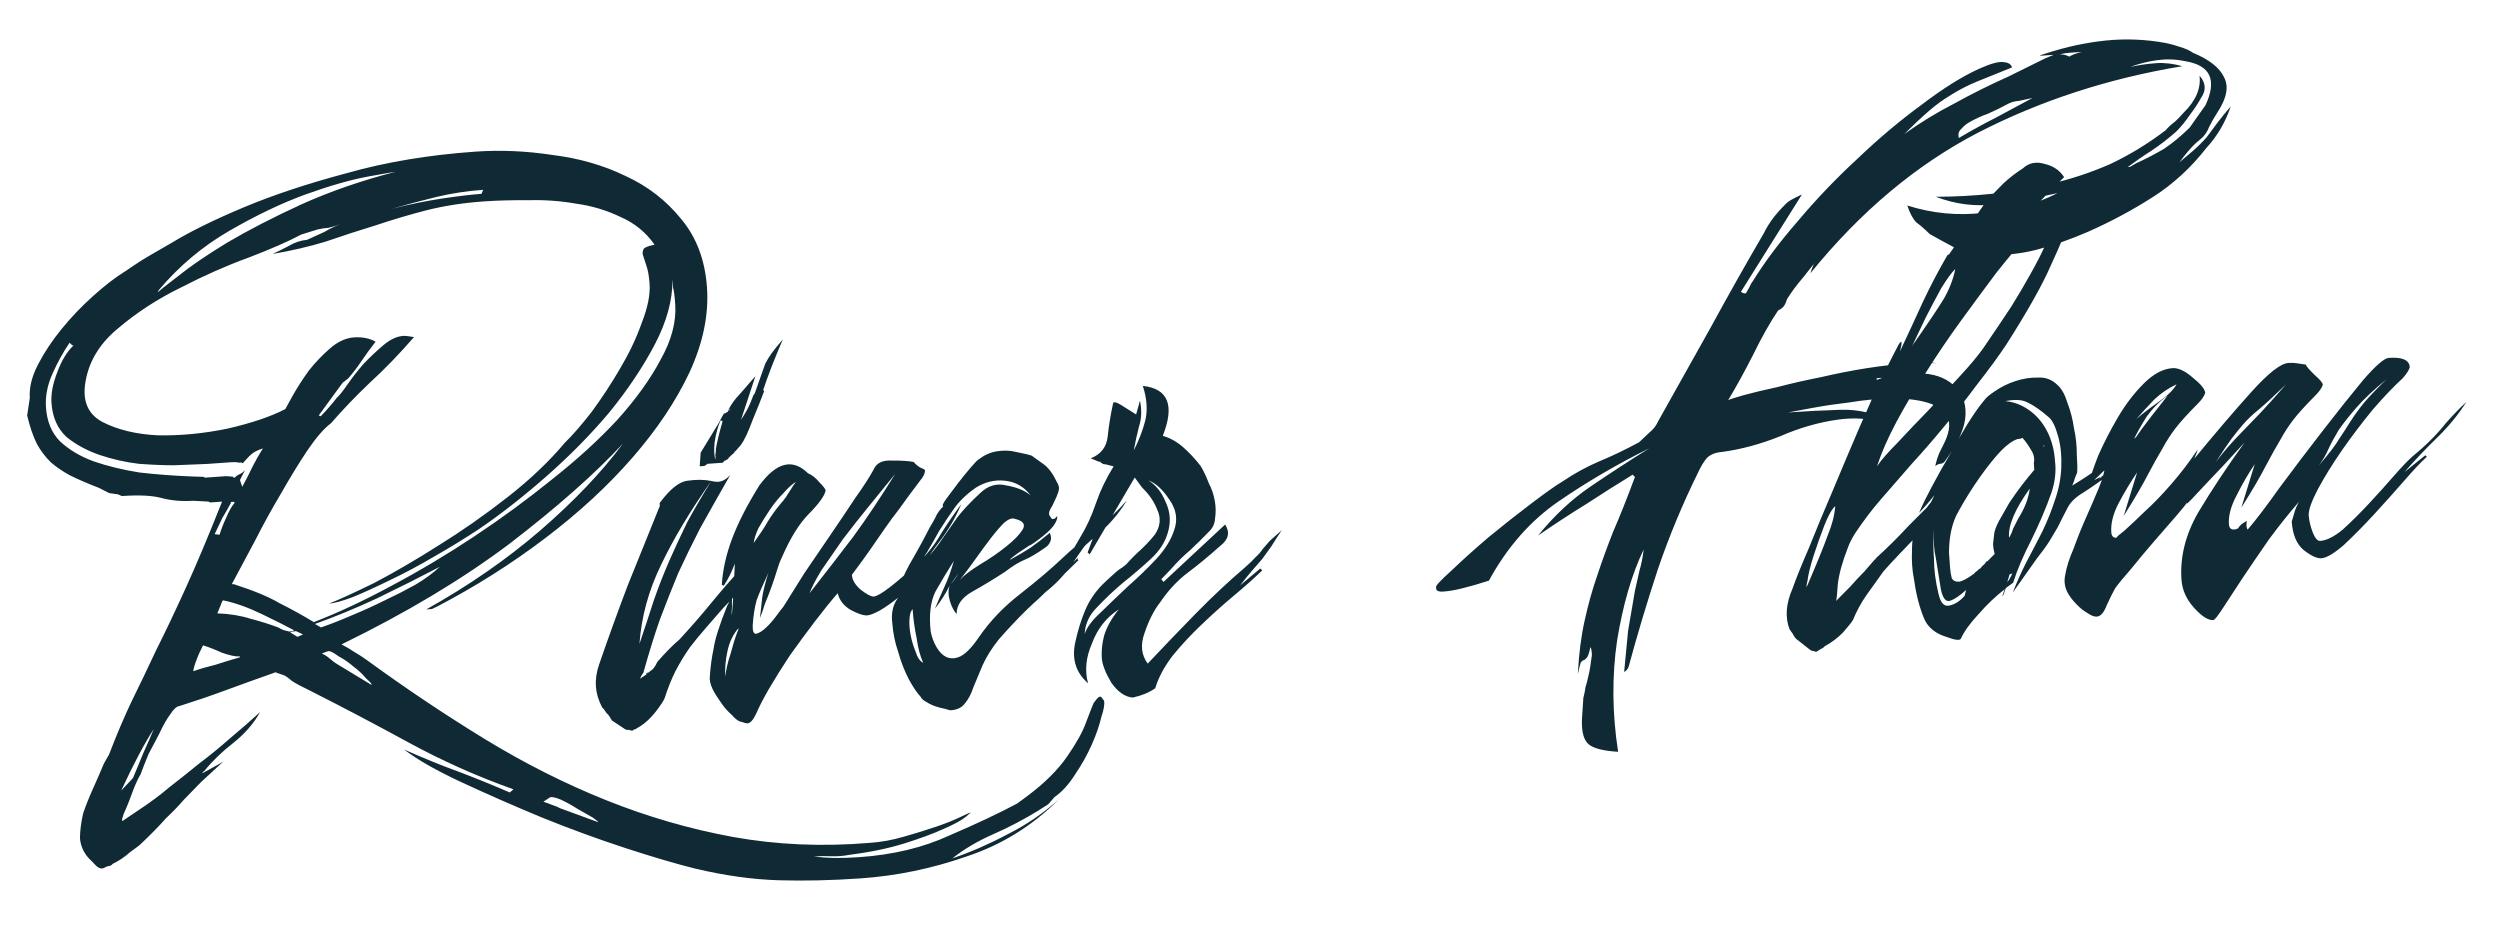 <svg width="119" height="45" viewBox="0 0 119 45" fill="none" xmlns="http://www.w3.org/2000/svg">
<path d="M33.097 41.347C32.221 41.131 31.122 40.808 29.801 40.378C28.48 39.948 27.139 39.458 25.779 38.907C24.449 38.355 23.18 37.798 21.973 37.237C20.766 36.675 19.853 36.155 19.235 35.676C20.188 36.101 21.058 36.455 21.846 36.738C22.667 37.05 23.474 37.378 24.267 37.722L24.44 37.571C22.706 36.955 21.041 36.211 19.442 35.339C17.844 34.467 16.297 33.653 14.799 32.896C14.353 32.682 14.05 32.518 13.888 32.407C13.758 32.293 13.644 32.209 13.548 32.154L13.217 32.039C13.187 32.041 13.171 32.042 13.171 32.042C13.169 32.011 13.153 31.997 13.122 31.999C12.252 32.306 11.457 32.592 10.738 32.858C10.019 33.123 9.283 33.374 8.531 33.611C8.409 33.62 8.265 33.753 8.098 34.011C7.93 34.238 7.765 34.526 7.605 34.875C7.443 35.194 7.267 35.529 7.076 35.88C6.918 36.26 6.788 36.592 6.685 36.876C6.601 37.005 6.507 37.196 6.402 37.449C6.196 38.017 6.026 38.444 5.892 38.73C5.789 39.014 5.781 39.122 5.869 39.054L6.705 38.489C7.175 38.179 7.628 37.84 8.064 37.471C8.501 37.133 8.967 36.763 9.461 36.359C9.958 35.986 10.452 35.583 10.944 35.149C11.467 34.713 11.945 34.295 12.379 33.896C12.079 34.439 11.652 34.93 11.098 35.369C10.573 35.774 10.113 36.221 9.716 36.71C9.686 36.712 9.672 36.729 9.674 36.759C9.643 36.761 9.629 36.778 9.631 36.809C10.342 36.421 10.682 36.228 10.651 36.23C10.218 36.629 9.857 36.962 9.568 37.228C9.282 37.525 9.009 37.805 8.751 38.069C8.495 38.364 8.208 38.66 7.891 38.959C7.606 39.286 7.219 39.682 6.729 40.147C6.672 40.212 6.497 40.348 6.204 40.553C5.944 40.786 5.665 40.975 5.367 41.118C5.31 41.184 5.251 41.219 5.19 41.223C5.129 41.227 5.069 41.247 5.01 41.282C4.863 41.384 4.707 41.349 4.541 41.176C4.408 41.032 4.309 40.931 4.244 40.874C3.977 40.585 3.832 40.257 3.806 39.89C3.811 39.521 3.861 39.133 3.955 38.727C4.082 38.349 4.239 37.954 4.426 37.541C4.612 37.129 4.784 36.732 4.942 36.352L5.188 35.92C5.552 34.972 5.909 34.133 6.257 33.401C6.634 32.637 7.023 31.826 7.424 30.968C7.856 30.108 8.325 29.122 8.831 28.011C9.338 26.899 9.918 25.522 10.571 23.877L10.021 23.916C9.99 23.918 9.958 23.905 9.926 23.876L9.185 23.836C8.665 23.872 8.17 23.83 7.701 23.709C7.262 23.586 6.629 23.554 5.803 23.611L5.613 23.532L5.194 23.47L4.716 23.226C4.179 23.018 3.719 22.82 3.337 22.631C2.985 22.44 2.679 22.231 2.417 22.004C2.153 21.745 1.933 21.453 1.756 21.128C1.577 20.771 1.423 20.321 1.293 19.777L1.419 18.938C1.384 18.448 1.516 17.916 1.814 17.342C2.112 16.768 2.488 16.204 2.941 15.65C3.394 15.095 3.881 14.585 4.402 14.118C4.951 13.618 5.476 13.213 5.977 12.901L6.593 12.489C6.799 12.352 7.33 12.038 8.188 11.548C9.043 11.027 10.172 10.471 11.575 9.881C12.979 9.291 14.616 8.746 16.487 8.247C18.356 7.716 20.407 7.373 22.641 7.217C23.834 7.133 25.052 7.187 26.295 7.376C27.566 7.533 28.727 7.867 29.777 8.378C30.825 8.858 31.702 9.534 32.409 10.407C33.146 11.278 33.561 12.371 33.653 13.687C33.743 14.971 33.468 16.312 32.827 17.71C32.185 19.077 31.281 20.431 30.114 21.773C28.948 23.115 27.562 24.395 25.956 25.614C24.351 26.833 22.628 27.922 20.789 28.881C20.7 28.918 20.625 28.954 20.566 28.989C20.536 28.991 20.444 28.997 20.291 29.008C22.303 27.884 24.106 26.635 25.701 25.263C27.324 23.859 28.642 22.475 29.653 21.114C28.309 22.56 26.514 24.146 24.268 25.871C22.019 27.565 19.349 29.166 16.257 30.673C16.513 30.809 16.721 30.933 16.883 31.045C17.075 31.154 17.268 31.279 17.462 31.419C19.309 32.766 21.179 34.018 23.074 35.177C24.969 36.335 26.897 37.307 28.858 38.092C30.818 38.877 32.827 39.46 34.882 39.838C36.968 40.215 39.142 40.309 41.404 40.12C41.954 40.082 42.501 39.982 43.043 39.821C43.615 39.658 44.127 39.499 44.577 39.345C45.028 39.191 45.401 39.041 45.699 38.898C45.996 38.754 46.16 38.681 46.191 38.679C46.25 38.644 46.178 38.71 45.974 38.878C45.771 39.046 45.415 39.24 44.908 39.46C44.431 39.678 43.817 39.905 43.065 40.142C42.313 40.379 41.419 40.565 40.383 40.699C40.11 40.749 39.835 40.768 39.557 40.757C39.28 40.745 39.004 40.749 38.728 40.768C39.038 40.808 39.363 40.832 39.702 40.839C40.071 40.844 40.469 40.831 40.898 40.801C42.519 40.688 43.955 40.341 45.206 39.762C46.489 39.211 47.56 38.706 48.42 38.246L48.902 37.89C49.72 37.279 50.353 36.651 50.799 36.005C51.246 35.359 51.546 34.815 51.7 34.374C51.855 33.963 51.973 33.663 52.052 33.473C52.163 33.312 52.249 33.214 52.308 33.179C52.367 33.144 52.414 33.156 52.449 33.215C52.484 33.274 52.517 33.318 52.55 33.346C52.591 33.497 52.548 33.761 52.421 34.139C52.327 34.545 52.173 34.986 51.96 35.462C51.748 35.938 51.488 36.402 51.181 36.854C50.877 37.337 50.549 37.698 50.197 37.938L49.898 38.281L49.412 38.592C48.734 39.008 48.023 39.381 47.277 39.709C46.532 40.038 45.882 40.422 45.329 40.86C46.229 40.551 47.109 40.167 47.969 39.707C48.83 39.278 49.637 38.73 50.39 38.062C49.125 39.319 47.666 40.22 46.014 40.766C44.363 41.343 42.681 41.691 40.968 41.811C39.592 41.907 38.287 41.937 37.055 41.9C35.823 41.863 34.503 41.679 33.097 41.347ZM14.938 29.613C16.105 29.162 17.341 28.584 18.644 27.878C19.978 27.17 21.291 26.386 22.584 25.527C23.876 24.669 25.105 23.768 26.268 22.826C27.463 21.882 28.503 20.933 29.389 19.979C30.273 18.995 30.96 18.04 31.448 17.115C31.968 16.187 32.198 15.31 32.141 14.484C32.113 14.086 32.079 13.827 32.04 13.707C32.032 13.585 32.022 13.447 32.011 13.294C32.019 14.277 31.737 15.311 31.168 16.396C30.598 17.482 29.874 18.562 28.997 19.638C28.117 20.683 27.127 21.69 26.026 22.658C24.925 23.627 23.847 24.471 22.791 25.19C22.115 25.637 21.407 26.071 20.668 26.491C19.96 26.91 19.263 27.281 18.579 27.606C17.925 27.928 17.329 28.201 16.792 28.422C16.282 28.612 15.905 28.715 15.66 28.732C16.139 28.545 16.854 28.218 17.805 27.752C18.754 27.256 19.773 26.662 20.863 25.971C21.982 25.277 23.081 24.509 24.16 23.665C25.238 22.821 26.146 21.958 26.884 21.077C27.258 20.712 27.685 20.221 28.164 19.604C28.641 18.956 29.086 18.279 29.498 17.574C29.938 16.836 30.287 16.105 30.543 15.38C30.831 14.652 30.956 14.029 30.92 13.509C30.894 13.142 30.843 12.853 30.767 12.643C30.689 12.403 30.63 12.222 30.591 12.102C30.582 11.98 30.606 11.886 30.663 11.82C30.751 11.753 30.916 11.695 31.158 11.648C30.748 11.061 30.211 10.622 29.545 10.331C28.877 10.009 28.17 9.797 27.425 9.695C26.678 9.563 25.921 9.508 25.154 9.531C24.385 9.523 23.679 9.542 23.037 9.587C22.058 9.655 21.146 9.796 20.3 10.009C19.484 10.22 18.671 10.461 17.86 10.733C17.078 10.972 16.296 11.226 15.516 11.496C14.733 11.736 13.886 11.933 12.975 12.089C13.213 11.98 13.466 11.855 13.733 11.713C14.028 11.539 14.313 11.442 14.588 11.423L14.723 11.367C14.961 11.258 15.2 11.149 15.438 11.041C15.674 10.901 15.927 10.776 16.195 10.665C16.016 10.739 15.836 10.798 15.654 10.841C15.471 10.854 15.288 10.882 15.107 10.925L14.34 11.164C13.747 11.482 12.912 11.848 11.834 12.261C10.785 12.642 9.711 13.117 8.614 13.685C7.514 14.223 6.529 14.861 5.658 15.598C4.785 16.305 4.259 17.141 4.081 18.106C3.9 19.041 4.162 19.699 4.865 20.08C5.598 20.459 6.489 20.674 7.538 20.723C8.615 20.74 9.714 20.633 10.835 20.401C11.985 20.136 12.901 19.826 13.583 19.471C13.638 19.375 13.761 19.151 13.951 18.799C14.171 18.415 14.42 18.029 14.7 17.64C15.011 17.25 15.341 16.904 15.688 16.603C16.065 16.269 16.452 16.088 16.849 16.06C17.247 16.033 17.59 16.101 17.878 16.265C17.624 16.59 17.4 16.898 17.205 17.188C17.01 17.479 16.799 17.755 16.571 18.017L16.309 18.219L15.172 19.774L15.267 19.814C15.554 19.517 15.81 19.223 16.036 18.93C16.151 18.83 16.321 18.618 16.544 18.295C16.768 17.972 17.022 17.647 17.306 17.32C17.622 16.99 17.939 16.691 18.258 16.423C18.578 16.155 18.89 16.01 19.196 15.989C19.288 15.982 19.458 16.001 19.707 16.045C18.996 16.863 18.294 17.589 17.6 18.221C16.937 18.852 16.321 19.494 15.752 20.149C15.43 20.387 15.06 20.812 14.642 21.425C14.252 22.006 13.838 22.68 13.4 23.449C12.96 24.187 12.537 24.954 12.132 25.751C11.724 26.517 11.357 27.204 11.031 27.811L11.123 27.805C12.066 28.107 12.794 28.41 13.307 28.712C13.849 28.982 14.392 29.282 14.938 29.613ZM11.088 22.689C11.09 22.719 11.106 22.733 11.137 22.731L11.183 22.728C11.24 22.663 11.313 22.611 11.402 22.574C11.492 22.537 11.58 22.47 11.665 22.371L11.422 22.849C11.5 23.09 11.538 23.195 11.536 23.164C11.727 22.813 11.889 22.494 12.023 22.208C12.185 21.889 12.349 21.601 12.515 21.344C12.275 21.422 12.097 21.511 11.981 21.611C11.893 21.679 11.75 21.828 11.551 22.057C11.551 22.057 11.534 22.042 11.502 22.014L11.364 22.024C11.301 21.997 11.177 21.991 10.994 22.003L9.846 22.084L8.283 22.147C7.822 22.148 7.267 22.126 6.618 22.079C5.967 22.001 5.343 21.86 4.744 21.656C4.146 21.452 3.619 21.166 3.163 20.799C2.735 20.398 2.498 19.861 2.451 19.188C2.421 18.76 2.51 18.277 2.718 17.74C2.924 17.172 3.186 16.739 3.503 16.44C3.442 16.445 3.411 16.431 3.408 16.401L3.31 16.316C3.004 16.767 2.731 17.263 2.492 17.802C2.253 18.341 2.152 18.871 2.188 19.391C2.235 20.064 2.457 20.602 2.854 21.005C3.282 21.405 3.811 21.722 4.442 21.954C5.104 22.185 5.839 22.364 6.647 22.492C7.484 22.587 8.334 22.651 9.197 22.682L9.659 22.696C9.689 22.694 9.721 22.707 9.754 22.736C9.815 22.731 9.891 22.726 9.983 22.72L10.763 22.665L11.088 22.689ZM7.561 13.805C7.509 13.931 7.481 13.979 7.479 13.949C7.565 13.851 7.899 13.581 8.483 13.141C9.065 12.67 9.843 12.139 10.816 11.548C11.82 10.956 12.992 10.351 14.332 9.735C15.703 9.116 17.204 8.596 18.834 8.175C18.773 8.179 18.333 8.256 17.513 8.405C16.694 8.555 15.699 8.84 14.529 9.26C13.39 9.677 12.186 10.254 10.915 10.988C9.645 11.722 8.527 12.661 7.561 13.805ZM15.279 29.866C15.729 29.711 16.208 29.524 16.715 29.304C17.253 29.082 17.774 28.846 18.279 28.595C18.815 28.343 19.305 28.093 19.749 27.847C20.221 27.568 20.616 27.279 20.933 26.98C19.984 27.477 18.989 27.977 17.948 28.48C16.936 28.95 15.95 29.358 14.99 29.701L15.279 29.866ZM13.25 29.869C13.346 29.924 13.426 29.964 13.489 29.991C13.583 30.015 13.677 30.039 13.771 30.063C13.863 30.057 13.938 30.036 13.997 30.001C13.645 29.811 13.136 29.554 12.467 29.232C11.799 28.91 11.185 28.692 10.623 28.577C10.593 28.579 10.552 28.659 10.502 28.816C10.449 28.943 10.396 29.07 10.344 29.196C10.929 29.217 11.458 29.303 11.93 29.454C12.399 29.575 12.839 29.713 13.25 29.869ZM9.199 31.951C9.529 31.835 9.876 31.734 10.239 31.648C10.599 31.53 10.991 31.41 11.412 31.289C11.415 31.319 11.415 31.319 11.412 31.289C11.441 31.256 11.425 31.242 11.363 31.246C11.21 31.257 10.945 31.198 10.567 31.071C10.218 30.911 9.918 30.794 9.666 30.719C9.531 30.975 9.424 31.213 9.347 31.433C9.269 31.623 9.219 31.796 9.199 31.951ZM17.683 32.602C17.712 32.57 17.628 32.468 17.431 32.297C17.264 32.094 17.066 31.908 16.839 31.739C16.61 31.54 16.368 31.373 16.112 31.237C15.885 31.068 15.726 30.987 15.634 30.994C15.604 30.996 15.499 31.034 15.319 31.108C15.446 31.16 15.575 31.244 15.706 31.357C15.837 31.471 15.95 31.555 16.046 31.61L17.683 32.602ZM28.469 39.134C28.5 39.132 28.418 39.061 28.224 38.921C28.032 38.811 27.791 38.674 27.503 38.51C27.246 38.343 26.974 38.193 26.688 38.06C26.435 37.954 26.263 37.92 26.174 37.957L25.865 38.163C26.022 38.214 26.164 38.265 26.291 38.318C26.448 38.368 26.575 38.421 26.671 38.476L28.469 39.134ZM22.998 9.036C22.234 9.09 21.488 9.203 20.763 9.377C20.068 9.549 19.358 9.737 18.635 9.941C19.481 9.728 20.284 9.564 21.044 9.45C21.836 9.333 22.461 9.258 22.919 9.226L22.998 9.036ZM7.317 34.711C7.122 35.001 6.889 35.402 6.617 35.913C6.346 36.423 6.063 36.996 5.769 37.632L6.327 37.039C6.511 36.596 6.682 36.185 6.84 35.805C7.027 35.392 7.186 35.027 7.317 34.711ZM10.991 23.94C10.855 24.196 10.718 24.436 10.58 24.661C10.473 24.883 10.352 25.138 10.218 25.424L10.451 25.454C10.526 25.202 10.63 24.934 10.764 24.648C10.895 24.331 11.032 24.091 11.174 23.927L11.125 23.885L10.988 23.894L10.991 23.94ZM14.426 30.202L14.092 30.041C13.939 30.052 13.848 30.073 13.82 30.106L14.157 30.313L14.426 30.202ZM35.218 27.134C35.647 26.674 36.06 26.199 36.456 25.71C36.852 25.221 37.249 24.733 37.645 24.244C37.318 24.851 36.93 25.447 36.479 26.031C36.058 26.614 35.653 27.196 35.263 27.776L35.565 27.479L35.953 27.083L36.051 27.168C35.852 27.397 35.61 27.675 35.325 28.003C35.039 28.299 34.738 28.613 34.423 28.942C34.138 29.269 33.854 29.596 33.569 29.924C33.285 30.251 33.044 30.545 32.847 30.804C32.595 31.16 32.361 31.545 32.144 31.96C31.955 32.342 31.785 32.769 31.634 33.241C31.581 33.368 31.442 33.577 31.217 33.87C30.991 34.162 30.746 34.394 30.481 34.567C30.422 34.601 30.363 34.636 30.304 34.671C30.276 34.704 30.231 34.722 30.17 34.727C30.143 34.79 30.067 34.795 29.94 34.743C29.849 34.749 29.786 34.738 29.754 34.71L29.125 34.292C29.09 34.233 29.055 34.174 29.02 34.115C28.985 34.056 28.935 33.998 28.87 33.941C28.8 33.823 28.733 33.736 28.667 33.679C28.314 33.027 28.266 32.339 28.523 31.614C28.957 30.354 29.408 29.108 29.875 27.877C30.373 26.643 30.884 25.377 31.408 24.08L31.399 23.943C31.904 23.262 32.356 22.907 32.754 22.88C33.149 22.821 33.519 22.826 33.861 22.894C32.854 24.317 32.056 25.649 31.466 26.889C30.875 28.099 30.532 29.352 30.438 30.65C30.693 29.894 30.921 29.202 31.123 28.573C31.353 27.912 31.601 27.279 31.866 26.677C32.132 26.074 32.412 25.47 32.708 24.866C33.035 24.259 33.419 23.602 33.861 22.894C34.049 22.943 34.203 22.947 34.324 22.908C34.474 22.867 34.621 22.764 34.763 22.601C34.215 23.561 33.737 24.409 33.327 25.145C32.948 25.879 32.599 26.595 32.278 27.294C31.989 27.99 31.702 28.717 31.416 29.475C31.16 30.2 30.896 31.048 30.626 32.02C30.569 32.086 30.515 32.182 30.462 32.308L30.77 32.102C30.768 32.072 30.767 32.056 30.767 32.056C30.796 32.024 30.809 31.992 30.806 31.962L30.813 32.053C30.9 31.986 30.988 31.918 31.075 31.851C31.161 31.752 31.23 31.64 31.282 31.513C31.681 31.055 32.04 30.692 32.359 30.424L32.402 30.374C32.916 29.816 33.4 29.259 33.853 28.705C34.334 28.118 34.789 27.594 35.218 27.134ZM34.774 19.464C34.744 19.466 34.7 19.5 34.643 19.566C34.777 19.28 34.973 19.005 35.231 18.741C35.487 18.446 35.729 18.168 35.957 17.906L35.272 19.983C35.467 19.693 35.617 19.421 35.722 19.168C35.825 18.884 35.892 18.741 35.922 18.738L36.423 17.32C36.504 17.161 36.6 17 36.712 16.839C36.852 16.645 37.036 16.416 37.264 16.155C36.867 17.074 36.554 17.88 36.326 18.572C36.326 18.572 36.342 18.586 36.375 18.615C36.246 18.962 36.062 19.42 35.826 19.99C35.619 20.558 35.432 20.955 35.263 21.182L35.007 21.477C34.977 21.479 34.962 21.495 34.965 21.526C34.965 21.526 34.95 21.542 34.922 21.575L34.748 21.726L34.62 21.873C34.589 21.875 34.56 21.892 34.532 21.925C34.532 21.925 34.516 21.926 34.486 21.928L34.4 22.027L33.666 22.078C33.609 22.143 33.55 22.178 33.489 22.183L33.443 22.186L33.397 22.189L33.305 22.195L33.352 21.547L34.262 20.053C34.234 20.086 34.274 20.006 34.384 19.814C34.493 19.622 34.521 19.574 34.466 19.67L34.469 19.716C34.467 19.686 34.481 19.669 34.512 19.667L34.558 19.664C34.556 19.633 34.585 19.616 34.646 19.612L34.643 19.566C34.674 19.564 34.718 19.53 34.774 19.464ZM34.305 20.004C34.171 20.29 34.073 20.651 34.012 21.085C33.978 21.487 33.996 21.747 34.066 21.866C34.062 21.804 34.056 21.728 34.05 21.636C34.074 21.542 34.083 21.449 34.077 21.358C34.143 20.984 34.251 20.546 34.4 20.044C34.369 20.046 34.354 20.047 34.354 20.047C34.352 20.017 34.336 20.002 34.305 20.004ZM35.119 21.1L35.162 21.051C35.164 21.082 35.137 21.13 35.08 21.195C35.108 21.163 35.121 21.131 35.119 21.1ZM35.565 27.479L35.608 27.43L35.565 27.479ZM41.59 28.395C41.865 28.375 42.595 27.817 43.778 26.72C44.181 26.323 44.519 25.884 44.793 25.404C45.097 24.922 45.418 24.453 45.755 23.999C45.492 24.633 45.135 25.242 44.684 25.826C44.262 26.379 43.888 26.974 43.564 27.611C43.706 27.447 43.834 27.3 43.948 27.169C44.093 27.036 44.237 26.903 44.381 26.77C44.412 26.768 44.428 26.782 44.43 26.813C44.43 26.813 44.446 26.812 44.476 26.809C44.281 27.1 44.025 27.394 43.708 27.693C43.389 27.961 43.068 28.214 42.747 28.452C42.456 28.688 42.163 28.893 41.867 29.067C41.601 29.209 41.406 29.284 41.284 29.292C41.1 29.305 40.833 29.216 40.481 29.026C40.16 28.833 39.957 28.57 39.873 28.238C39.56 28.598 39.192 29.054 38.769 29.606C38.375 30.126 37.982 30.66 37.59 31.21C37.229 31.758 36.897 32.289 36.595 32.802C36.321 33.282 36.132 33.649 36.026 33.902C35.893 34.188 35.781 34.35 35.691 34.387C35.635 34.452 35.511 34.445 35.321 34.367C35.166 34.347 35.005 34.235 34.837 34.032C34.64 33.861 34.473 33.673 34.336 33.467C34.166 33.233 34.028 33.012 33.921 32.804C33.812 32.566 33.767 32.369 33.787 32.214C33.816 31.751 33.877 31.301 33.969 30.864C34.031 30.43 34.245 29.754 34.612 28.837C34.695 28.708 34.787 28.486 34.888 28.172C34.844 28.421 34.829 28.652 34.844 28.866C34.829 29.083 34.823 29.221 34.827 29.282C34.829 29.313 34.839 29.236 34.857 29.05C34.875 28.864 34.896 28.509 34.921 27.985C35.026 27.732 35.12 27.541 35.204 27.412C35.147 27.477 35.088 27.512 35.026 27.516C34.996 27.518 34.968 27.551 34.941 27.614L34.978 26.828C34.823 27.238 34.647 27.589 34.453 27.879C34.453 27.879 34.421 27.866 34.358 27.84C34.4 27.13 34.564 26.396 34.849 25.638C35.134 24.88 35.567 24.035 36.147 23.103C36.962 22.001 37.732 21.809 38.459 22.527C38.649 22.606 38.828 22.747 38.996 22.95C39.194 23.152 39.296 23.283 39.3 23.344C39.256 23.593 38.99 23.965 38.502 24.46C38.042 24.923 37.614 25.614 37.217 26.533C37.136 26.692 37.058 26.898 36.984 27.149C36.909 27.4 36.82 27.668 36.717 27.951C36.614 28.235 36.51 28.504 36.404 28.757C36.33 29.008 36.253 29.229 36.174 29.419C36.212 29.078 36.249 28.737 36.287 28.396C36.353 28.023 36.45 27.647 36.577 27.27C36.336 27.778 36.151 28.206 36.021 28.553C35.922 28.898 35.858 29.303 35.829 29.766C35.818 30.043 35.874 30.178 35.996 30.169C36.147 30.128 36.309 30.024 36.481 29.858C36.654 29.693 36.811 29.513 36.951 29.319C37.12 29.091 37.232 28.945 37.289 28.88C37.565 28.43 37.897 27.9 38.285 27.288C38.703 26.675 39.121 26.062 39.539 25.448C39.958 24.835 40.347 24.255 40.709 23.707C41.101 23.157 41.392 22.706 41.582 22.354C41.714 22.038 42.011 21.894 42.474 21.923C42.935 21.922 43.275 21.944 43.494 21.99C43.561 22.078 43.66 22.163 43.788 22.246C43.915 22.299 43.995 22.34 44.027 22.368C44.038 22.521 43.958 22.696 43.787 22.892C43.393 23.411 43.07 23.849 42.819 24.205C42.565 24.53 42.326 24.854 42.103 25.177C41.908 25.467 41.684 25.79 41.433 26.146C41.209 26.469 40.915 26.874 40.549 27.361C40.566 27.605 40.706 27.842 40.968 28.069C41.26 28.295 41.467 28.403 41.59 28.395ZM42.611 22.559C42.215 23.048 41.79 23.57 41.337 24.124C40.913 24.645 40.503 25.166 40.109 25.685C39.746 26.203 39.411 26.687 39.104 27.139C38.828 27.589 38.639 27.955 38.535 28.239C39.297 27.264 39.988 26.37 40.608 25.558C41.225 24.716 41.893 23.716 42.611 22.559ZM37.888 22.936C37.711 23.04 37.508 23.223 37.281 23.485C37.051 23.716 36.839 23.977 36.644 24.268C36.449 24.558 36.269 24.847 36.105 25.135C35.971 25.421 35.896 25.657 35.878 25.843C36.158 25.454 36.38 25.116 36.545 24.828C36.737 24.507 36.99 24.166 37.303 23.806C37.36 23.741 37.458 23.596 37.596 23.371C37.734 23.146 37.831 23.001 37.888 22.936ZM35.111 30.047C35.14 30.014 35.152 29.967 35.148 29.906C34.891 30.2 34.717 30.566 34.625 31.003C34.532 31.44 34.499 31.842 34.525 32.209C34.562 31.868 34.645 31.509 34.772 31.131C34.869 30.755 34.982 30.394 35.111 30.047ZM34.941 27.614C34.954 27.798 34.947 27.922 34.921 27.985C34.925 28.046 34.912 28.078 34.882 28.08C34.882 28.08 34.884 28.11 34.888 28.172C34.879 28.049 34.897 27.863 34.941 27.614ZM46.581 30.351C47.111 29.576 47.769 28.885 48.557 28.276C49.373 27.635 50.026 27.082 50.516 26.618C51.006 26.153 51.543 25.7 52.127 25.26C52.709 24.789 53.213 24.308 53.64 23.817C53.255 24.459 52.757 25.032 52.146 25.535C51.536 26.039 50.991 26.6 50.512 27.217L50.859 26.916C50.859 26.916 50.818 26.981 50.735 27.11L51.296 26.563L51.302 26.655L51.348 26.652C51.118 26.883 50.831 27.164 50.485 27.496C50.168 27.795 49.822 28.126 49.448 28.491C49.072 28.825 48.712 29.172 48.368 29.535C48.053 29.864 47.782 30.16 47.554 30.422C47.215 30.845 46.952 31.263 46.766 31.676C46.608 32.056 46.463 32.404 46.331 32.72C46.23 33.035 46.094 33.29 45.924 33.487C45.784 33.681 45.561 33.789 45.255 33.81C45.224 33.812 45.13 33.788 44.973 33.738C44.849 33.716 44.708 33.679 44.55 33.629C44.393 33.578 44.25 33.511 44.121 33.428C43.962 33.347 43.864 33.262 43.827 33.172C43.661 32.999 43.472 32.721 43.261 32.336C43.047 31.92 42.879 31.486 42.755 31.034C42.6 30.584 42.507 30.129 42.475 29.67C42.413 29.213 42.493 28.823 42.716 28.5L43.386 27.531L43.508 27.292C43.311 27.552 43.066 27.784 42.773 27.989C42.981 27.452 43.223 26.959 43.499 26.509C43.773 26.029 44.032 25.549 44.275 25.071C44.358 24.942 44.44 24.798 44.521 24.639C44.6 24.449 44.726 24.271 44.899 24.105C44.836 24.079 44.888 23.952 45.057 23.725C45.225 23.498 45.408 23.255 45.605 22.995C45.831 22.703 46.043 22.442 46.242 22.213C46.441 21.984 46.556 21.868 46.587 21.866C46.849 21.663 47.132 21.536 47.436 21.484C47.771 21.43 48.079 21.439 48.36 21.512C48.485 21.534 48.594 21.557 48.688 21.581C48.812 21.603 48.953 21.639 49.111 21.69C49.272 21.801 49.466 21.942 49.693 22.11C49.92 22.279 50.124 22.556 50.305 22.943C50.407 23.09 50.433 23.242 50.383 23.399C50.333 23.556 50.267 23.715 50.186 23.874C50.133 24.001 50.065 24.128 49.982 24.257C49.929 24.384 49.92 24.477 49.955 24.536C50.025 24.654 50.075 24.712 50.106 24.71C50.167 24.705 50.212 24.687 50.24 24.654C50.269 24.621 50.283 24.605 50.283 24.605C50.311 24.572 50.327 24.571 50.329 24.602C50.313 24.818 50.161 25.059 49.872 25.325C49.612 25.559 49.32 25.779 48.996 25.986C49.027 25.984 49.041 25.968 49.039 25.937C48.892 26.04 48.687 26.177 48.422 26.349C48.188 26.519 48.072 26.619 48.074 26.65C48.459 26.439 48.784 26.247 49.048 26.075C49.341 25.87 49.648 25.633 49.967 25.365C50.039 25.514 50.049 25.651 49.996 25.778C49.943 25.904 49.858 26.003 49.74 26.073C49.359 26.345 49.035 26.537 48.766 26.648C48.497 26.759 48.187 26.95 47.837 27.22C47.308 27.564 46.792 27.877 46.289 28.158C45.786 28.439 45.534 28.795 45.534 29.226C45.401 29.081 45.294 28.873 45.213 28.602C45.133 28.331 45.131 28.085 45.208 27.865C45.019 28.247 44.784 28.617 44.502 28.975C44.66 28.595 44.818 28.23 44.978 27.881C45.139 27.532 45.28 27.137 45.403 26.698C45.099 27.181 44.809 27.662 44.536 28.142C44.292 28.621 44.214 29.256 44.3 30.05C44.35 30.323 44.445 30.578 44.584 30.814C44.724 31.05 44.888 31.207 45.078 31.286C45.268 31.365 45.482 31.35 45.721 31.241C45.987 31.1 46.274 30.803 46.581 30.351ZM48.306 24.697C48.18 24.645 48.015 24.702 47.811 24.87C47.638 25.036 47.425 25.281 47.171 25.607C46.946 25.899 46.707 26.223 46.455 26.579C46.203 26.935 45.95 27.275 45.697 27.6C45.867 27.404 46.174 27.167 46.615 26.89C47.088 26.611 47.513 26.32 47.892 26.017C48.27 25.714 48.528 25.45 48.666 25.225C48.833 24.968 48.713 24.792 48.306 24.697ZM43.449 27.112C43.775 26.935 44.036 26.717 44.233 26.457C44.461 26.196 44.672 25.92 44.867 25.629C45.09 25.306 45.328 24.967 45.58 24.611C45.862 24.253 46.22 23.875 46.653 23.475C47.027 23.111 47.449 22.989 47.919 23.11C48.417 23.198 48.797 23.356 49.059 23.584C48.753 23.175 48.353 22.942 47.857 22.884C47.361 22.826 46.892 22.936 46.45 23.213C46.011 23.52 45.665 23.852 45.413 24.208C45.161 24.564 44.925 24.918 44.704 25.272C44.513 25.623 44.322 25.959 44.129 26.28C43.936 26.601 43.709 26.878 43.449 27.112ZM43.453 29.14C43.453 29.14 43.449 29.095 43.443 29.003C43.355 29.07 43.305 29.228 43.291 29.475C43.276 29.691 43.293 29.936 43.343 30.209C43.393 30.482 43.473 30.753 43.584 31.022C43.665 31.293 43.785 31.469 43.944 31.55C43.798 31.222 43.694 30.83 43.631 30.373C43.538 29.919 43.478 29.508 43.453 29.14ZM45.251 27.816C45.393 27.652 45.519 27.474 45.628 27.282L45.251 27.816ZM49.216 25.832L49.039 25.937L49.216 25.832ZM46.29 22.901C46.262 22.934 46.248 22.951 46.248 22.951L46.29 22.901ZM55.893 25.227C56.072 24.723 55.992 24.236 55.652 23.768C55.343 23.298 55.014 22.998 54.667 22.869C55.021 23.09 55.29 23.425 55.475 23.873C55.691 24.319 55.738 24.777 55.617 25.247C55.498 25.747 55.223 26.196 54.789 26.596C54.356 26.995 53.907 27.38 53.441 27.75C53.005 28.119 52.602 28.501 52.23 28.896C51.855 29.26 51.655 29.689 51.628 30.183C51.729 29.868 51.982 29.528 52.386 29.161C52.789 28.764 53.221 28.35 53.683 27.918C54.175 27.484 54.621 27.053 55.022 26.625C55.451 26.165 55.741 25.699 55.893 25.227ZM59.246 27.022C59.478 26.821 59.651 26.655 59.764 26.524C59.909 26.391 60.023 26.26 60.106 26.131C60.22 26.001 60.334 25.87 60.447 25.739C60.592 25.606 60.78 25.439 61.012 25.238C60.817 25.528 60.651 25.786 60.513 26.011C60.372 26.205 60.232 26.399 60.092 26.594C59.95 26.757 59.793 26.937 59.623 27.134C59.452 27.33 59.254 27.575 59.028 27.867L59.987 27.062L60.085 27.148C59.711 27.512 59.262 27.912 58.739 28.348C58.216 28.784 57.696 29.251 57.177 29.749C56.687 30.213 56.23 30.706 55.805 31.228C55.411 31.747 55.139 32.258 54.99 32.761C54.697 32.965 54.338 33.114 53.914 33.205C53.543 33.169 53.203 32.932 52.896 32.492C52.617 32.02 52.467 31.63 52.446 31.325C52.422 30.988 52.459 30.632 52.555 30.256C52.68 29.848 52.913 29.432 53.252 29.009C52.664 29.388 52.24 29.925 51.981 30.619C51.69 31.285 51.626 31.92 51.791 32.523C51.202 32.011 51.002 31.349 51.191 30.536C51.308 30.005 51.459 29.518 51.643 29.075C51.827 28.632 52.091 28.229 52.434 27.867C52.636 27.668 52.794 27.519 52.91 27.419C53.055 27.285 53.171 27.185 53.258 27.118C53.376 27.048 53.493 26.963 53.609 26.863C53.723 26.732 53.88 26.567 54.082 26.368C54.458 26.035 54.759 25.721 54.984 25.429C55.234 25.043 55.269 24.656 55.088 24.269C54.938 23.88 54.698 23.528 54.368 23.213L54.012 22.73L51.87 26.385C51.804 26.328 51.771 26.299 51.771 26.299L52.12 25.353C51.752 25.809 51.388 26.311 51.027 26.859C50.663 27.376 50.219 27.837 49.694 28.243C50 27.791 50.308 27.355 50.617 26.933C50.893 26.484 51.168 26.019 51.441 25.538C51.717 25.089 51.958 24.565 52.162 23.966C52.366 23.368 52.647 22.78 53.007 22.201C52.755 22.127 52.599 22.091 52.538 22.096C52.475 22.069 52.427 22.042 52.394 22.013C52.392 21.983 52.36 21.97 52.299 21.974C52.236 21.948 52.109 21.895 51.919 21.816C52.398 21.629 52.666 21.287 52.724 20.791C52.779 20.265 52.865 19.736 52.981 19.206C53.006 19.112 53.13 19.134 53.355 19.272C53.58 19.41 53.821 19.562 54.079 19.728L54.263 19.07C54.356 19.524 54.339 19.941 54.212 20.319C54.115 20.694 54.034 21.069 53.968 21.442C54.211 20.964 54.393 20.49 54.514 20.021C54.633 19.52 54.594 18.97 54.398 18.369C55.607 18.499 55.923 19.292 55.349 20.746C55.694 20.845 56.014 21.023 56.308 21.279C56.603 21.535 56.885 21.838 57.156 22.188C57.295 22.424 57.422 22.692 57.535 22.991C57.676 23.258 57.773 23.543 57.825 23.847C57.875 24.12 57.879 24.397 57.837 24.676C57.823 24.923 57.73 25.129 57.557 25.295C57.271 25.592 56.969 25.89 56.651 26.189C56.332 26.457 56.03 26.755 55.746 27.082L55.273 27.576C55.338 27.633 55.372 27.677 55.374 27.707L58.318 24.965C58.56 25.348 58.477 25.692 58.068 25.997C57.547 26.464 57.038 26.884 56.542 27.257C56.045 27.63 55.602 28.107 55.212 28.687C54.93 29.045 54.687 29.523 54.483 30.122C54.276 30.689 54.326 31.178 54.631 31.587C55.375 30.797 56.135 30.006 56.909 29.214C57.684 28.422 58.463 27.691 59.246 27.022ZM83.433 13.387C83.985 12.488 84.702 11.531 85.584 10.516C86.464 9.471 87.409 8.483 88.42 7.551C89.428 6.589 90.445 5.734 91.468 4.986C92.49 4.208 93.403 3.637 94.207 3.273C94.774 3.018 95.166 2.914 95.385 2.96C95.601 2.976 95.73 3.059 95.771 3.21C95.113 3.471 94.56 3.694 94.112 3.879C93.663 4.064 93.248 4.278 92.865 4.52C92.511 4.729 92.16 4.984 91.812 5.285C91.464 5.586 91.075 5.951 90.644 6.381C91.405 5.836 92.201 5.35 93.032 4.923C93.861 4.465 94.722 4.036 95.616 3.636L97.355 2.776L97.758 2.61C97.483 2.629 97.284 2.643 97.161 2.651C97.039 2.66 97.113 2.624 97.384 2.544C98.346 2.23 99.3 2.025 100.246 1.928C101.193 1.832 102.148 1.872 103.114 2.051C103.332 2.097 103.552 2.158 103.772 2.235C104.024 2.31 104.23 2.403 104.391 2.515C105.151 2.831 105.639 3.211 105.855 3.657C106.101 4.101 106.002 4.662 105.557 5.338C105.391 5.596 105.254 5.836 105.146 6.059C105.07 6.279 104.93 6.474 104.726 6.641C104.551 6.777 104.378 6.942 104.208 7.139C104.037 7.335 103.881 7.531 103.741 7.725C103.973 7.524 104.191 7.34 104.394 7.172C104.626 6.971 104.842 6.756 105.041 6.527C105.209 6.3 105.378 6.073 105.547 5.846C105.744 5.587 105.956 5.326 106.184 5.064C105.929 5.82 105.545 6.477 105.03 7.035C104.297 7.978 103.445 8.76 102.474 9.381C101.503 10.002 100.48 10.55 99.407 11.025C98.572 11.391 97.746 11.679 96.931 11.89C96.116 12.101 95.26 12.176 94.365 12.116C93.932 12.084 93.494 11.977 93.051 11.792C92.636 11.575 92.237 11.357 91.852 11.139C91.621 10.909 91.408 10.724 91.214 10.584C91.048 10.411 90.907 10.144 90.789 9.783C91.984 10.161 93.191 10.276 94.41 10.13C95.022 10.087 95.615 9.999 96.19 9.867C96.794 9.702 97.377 9.476 97.941 9.191C96.973 9.412 96.002 9.588 95.027 9.718C94.052 9.847 93.091 9.73 92.144 9.366C93.035 9.365 93.923 9.318 94.808 9.226C95.724 9.131 96.65 8.974 97.588 8.755C98.556 8.533 99.503 8.221 100.428 7.818C101.35 7.385 102.235 6.846 103.081 6.203C103.224 6.039 103.368 5.906 103.515 5.804C103.659 5.671 103.802 5.523 103.945 5.359C104.52 4.796 104.771 4.21 104.698 3.6C104.999 3.948 105.023 4.3 104.772 4.655C104.636 4.911 104.455 5.185 104.23 5.477C104.035 5.768 103.822 6.028 103.593 6.26C103.216 6.593 102.823 6.898 102.411 7.172C102.029 7.414 101.633 7.688 101.224 7.993C101.252 7.96 101.312 7.941 101.404 7.934L101.67 7.777C102.147 7.56 102.591 7.329 103.005 7.085C103.416 6.81 103.823 6.474 104.225 6.077C104.337 5.916 104.463 5.738 104.603 5.543C104.743 5.349 104.869 5.171 104.981 5.01C105.542 3.802 105.216 3.103 104.004 2.911C103.567 2.818 103.12 2.803 102.664 2.866C102.238 2.927 101.815 3.033 101.395 3.185C101.819 3.094 102.23 3.035 102.627 3.007C103.025 2.979 103.443 3.027 103.882 3.15C100.357 3.734 97.111 4.792 94.144 6.321C91.207 7.848 88.55 10.078 86.173 13.011C86.224 12.854 86.275 12.712 86.328 12.585C86.411 12.457 86.524 12.31 86.666 12.147C86.384 12.505 86.101 12.863 85.819 13.22C85.534 13.548 85.281 13.888 85.06 14.242C85.036 14.336 84.997 14.431 84.942 14.527C84.887 14.623 84.785 14.707 84.637 14.779C84.247 15.359 83.85 16.063 83.447 16.891C83.042 17.688 82.646 18.407 82.261 19.049C82.32 19.014 82.56 18.936 82.982 18.814C83.435 18.69 83.979 18.56 84.615 18.423C85.249 18.256 85.93 18.101 86.657 17.957C87.414 17.782 88.141 17.639 88.841 17.528C89.571 17.416 90.226 17.339 90.808 17.298C91.417 17.225 91.878 17.224 92.191 17.294C91.85 17.256 91.531 17.309 91.233 17.453C90.936 17.597 90.622 17.726 90.292 17.842C90.655 17.755 91.007 17.73 91.348 17.768C92.025 17.782 92.56 17.96 92.953 18.301C93.376 18.64 93.579 19.118 93.56 19.734C93.542 20.35 93.21 21.096 92.564 21.971C92.507 22.037 92.433 22.073 92.341 22.079C92.28 22.083 92.205 22.119 92.118 22.187C92.164 21.968 92.227 21.764 92.305 21.574C92.413 21.352 92.507 21.16 92.588 21.001C92.827 20.462 92.844 20.046 92.639 19.753C92.434 19.459 92.097 19.253 91.627 19.132C91.158 19.011 90.601 18.957 89.956 18.972C89.342 18.984 88.716 19.043 88.078 19.149C87.438 19.225 86.844 19.312 86.298 19.412C85.782 19.51 85.388 19.583 85.115 19.633C85.971 19.573 86.798 19.531 87.596 19.506C88.424 19.479 89.205 19.655 89.938 20.034C89.506 20.002 89.088 19.97 88.686 19.937C88.284 19.903 87.886 19.916 87.49 19.974C86.577 20.1 85.657 20.364 84.733 20.767C83.806 21.139 82.885 21.388 81.972 21.513C81.666 21.534 81.427 21.628 81.254 21.794C81.112 21.957 80.974 22.182 80.84 22.468C80.086 23.997 79.441 25.548 78.906 27.122C78.399 28.664 77.938 30.203 77.522 31.738C77.47 31.865 77.399 31.947 77.309 31.984L77.496 30.034L77.823 28.12C77.893 27.808 77.964 27.496 78.034 27.183C78.133 26.838 78.201 26.495 78.239 26.155C77.675 27.331 77.254 28.775 76.974 30.485C76.724 32.194 76.74 33.96 77.022 35.785C76.311 35.742 75.842 35.622 75.613 35.422C75.384 35.223 75.279 34.831 75.3 34.245C75.329 33.782 75.351 33.443 75.367 33.226C75.415 33.038 75.45 32.867 75.469 32.712C75.52 32.555 75.568 32.367 75.614 32.148C75.663 31.96 75.717 31.634 75.776 31.169C75.761 30.954 75.738 30.833 75.705 30.805C75.635 31.117 75.57 31.291 75.511 31.326C75.454 31.391 75.41 31.425 75.379 31.427C75.349 31.429 75.305 31.463 75.248 31.528C75.222 31.592 75.174 31.779 75.103 32.092C75.157 31.104 75.267 30.251 75.431 29.533C75.594 28.784 75.791 28.078 76.021 27.416C76.25 26.724 76.507 26.014 76.795 25.287C77.113 24.558 77.453 23.704 77.814 22.726C77.845 22.724 77.811 22.68 77.713 22.595C76.976 23.046 76.24 23.512 75.505 23.994C74.768 24.445 74.004 24.945 73.212 25.492C73.976 24.547 74.813 23.766 75.723 23.149C76.633 22.532 77.559 21.929 78.502 21.341C76.986 22.092 75.554 22.93 74.204 23.855C72.855 24.779 71.744 26.04 70.872 27.638C70.391 27.795 69.969 27.916 69.607 28.003C69.274 28.088 68.971 28.14 68.695 28.159C68.451 28.176 68.338 28.107 68.358 27.952C68.323 27.893 68.566 27.63 69.087 27.163C69.605 26.666 70.198 26.133 70.865 25.564C71.563 24.992 72.248 24.452 72.92 23.944C73.591 23.436 74.075 23.095 74.37 22.921C74.927 22.544 75.505 22.227 76.102 21.97C76.729 21.71 77.369 21.404 78.02 21.052C78.165 20.918 78.323 20.769 78.496 20.603C78.7 20.435 78.841 20.256 78.92 20.066C79.767 18.562 80.601 17.074 81.42 15.603C82.238 14.101 83.085 12.597 83.964 11.091C84.179 10.645 84.502 10.208 84.933 9.778C85.018 9.68 85.12 9.596 85.238 9.526C85.356 9.456 85.534 9.367 85.772 9.258L82.868 13.888C82.934 13.945 83.012 13.97 83.104 13.964C83.159 13.867 83.214 13.771 83.269 13.675C83.321 13.549 83.376 13.453 83.433 13.387ZM93.696 5.845C93.578 5.915 93.462 6.015 93.348 6.146C93.232 6.246 93.196 6.387 93.239 6.569C93.829 6.22 94.407 5.903 94.971 5.617C95.564 5.299 96.156 4.981 96.749 4.663C96.537 4.709 96.325 4.754 96.113 4.8C95.929 4.813 95.763 4.855 95.614 4.927C95.288 5.103 94.962 5.265 94.634 5.41C94.303 5.526 93.991 5.671 93.696 5.845ZM99.085 2.471C98.871 2.486 98.672 2.5 98.489 2.513C98.336 2.523 98.184 2.549 98.033 2.59C98.186 2.58 98.342 2.615 98.502 2.696C98.589 2.628 98.784 2.553 99.085 2.471ZM89.61 17.982L89.335 18.001C89.339 18.062 89.326 18.094 89.296 18.096L89.61 17.982ZM89.346 22.196C89.541 21.906 89.868 21.529 90.328 21.067C90.785 20.574 91.272 20.063 91.788 19.535C92.302 18.977 92.803 18.435 93.288 17.909C93.774 17.383 94.143 16.942 94.395 16.586C94.925 15.812 95.37 15.15 95.732 14.602C96.091 14.024 96.393 13.511 96.639 13.063C96.912 12.583 97.142 12.136 97.329 11.724C97.513 11.281 97.71 10.806 97.921 10.299C98.052 9.982 98.169 9.667 98.27 9.352C98.371 9.038 98.315 8.904 98.103 8.949C98.37 8.807 98.538 8.796 98.608 8.914C98.675 9.001 98.701 9.153 98.686 9.369C98.67 9.586 98.625 9.819 98.55 10.071C98.504 10.289 98.471 10.476 98.451 10.631C98.326 11.039 98.05 11.704 97.623 12.626C97.226 13.545 96.515 14.809 95.49 16.418C95.1 16.998 94.637 17.63 94.101 18.313C93.595 18.994 93.073 19.661 92.534 20.313C92.024 20.933 91.526 21.506 91.041 22.032C90.585 22.555 90.23 22.965 89.974 23.259C89.86 23.39 89.703 23.57 89.504 23.799C89.305 24.028 89.107 24.273 88.91 24.532C88.713 24.792 88.517 25.067 88.322 25.357C88.156 25.615 88.034 25.854 87.957 26.075C87.696 26.738 87.537 27.318 87.479 27.814C87.45 28.277 87.422 28.541 87.396 28.604L88.085 27.91C88.313 27.648 88.528 27.418 88.729 27.22C88.928 26.99 89.099 26.794 89.241 26.63C89.272 26.628 89.286 26.612 89.284 26.581C89.833 26.082 90.35 25.569 90.836 25.043C91.353 24.515 91.856 24.019 92.346 23.554C92.836 23.09 93.296 22.627 93.725 22.167C94.182 21.674 94.656 21.195 95.146 20.73C94.728 21.343 94.277 21.928 93.793 22.485C93.307 23.011 92.822 23.552 92.339 24.108L92.686 23.807L92.516 24.003L93.08 23.503C93.113 23.531 93.144 23.544 93.175 23.542C92.945 23.774 92.673 24.054 92.358 24.384C92.041 24.682 91.71 25.013 91.367 25.375C91.052 25.704 90.736 26.034 90.421 26.363C90.106 26.693 89.849 26.972 89.65 27.201C89.398 27.557 89.132 27.929 88.852 28.318C88.6 28.673 88.382 29.073 88.198 29.516C88.143 29.612 87.987 29.808 87.731 30.102C87.473 30.366 87.181 30.586 86.855 30.763C86.799 30.828 86.755 30.862 86.724 30.864C86.665 30.899 86.606 30.934 86.547 30.969C86.49 31.034 86.414 31.04 86.318 30.985C86.256 30.989 86.193 30.963 86.128 30.906L85.591 30.482C85.495 30.428 85.411 30.326 85.339 30.177L85.185 29.957C84.961 29.389 85.008 28.74 85.326 28.011C85.479 27.57 85.741 26.921 86.112 26.065C86.452 25.212 86.833 24.293 87.257 23.311C87.678 22.297 88.1 21.3 88.523 20.317C88.946 19.334 89.319 18.509 89.641 17.841C89.992 17.14 90.235 16.662 90.371 16.407C90.537 16.149 90.56 16.255 90.439 16.725C90.814 15.93 91.174 15.152 91.521 14.389C91.895 13.595 92.289 12.845 92.701 12.14C92.731 12.138 92.761 12.12 92.789 12.087L94.592 9.517C94.85 9.253 95.109 8.989 95.367 8.725C95.656 8.459 95.962 8.223 96.286 8.016C96.574 7.749 96.923 7.679 97.331 7.804C97.738 7.899 98.044 8.108 98.251 8.431L95.192 11.504C95.195 11.535 95.197 11.566 95.199 11.596C95.229 11.594 95.246 11.608 95.248 11.639C95.534 11.342 95.822 11.061 96.111 10.795C96.398 10.498 96.702 10.231 97.023 9.993C97.284 9.76 97.521 9.635 97.735 9.62C97.98 9.603 98.031 9.677 97.889 9.84C97.541 10.141 97.11 10.571 96.596 11.13C96.11 11.655 95.585 12.276 95.02 12.992C94.486 13.706 93.924 14.467 93.335 15.277C92.746 16.087 92.189 16.91 91.663 17.746C91.135 18.551 90.668 19.337 90.26 20.103C89.853 20.87 89.548 21.567 89.346 22.196ZM86.05 27.822C86.5 26.776 86.814 26.001 86.994 25.496C87.205 24.99 87.326 24.52 87.357 24.088C87.184 24.253 87.007 24.573 86.825 25.047C86.643 25.521 86.476 25.994 86.324 26.465C86.173 26.937 86.077 27.328 86.037 27.638C85.967 27.951 85.971 28.012 86.05 27.822ZM91.062 16.404C91.761 15.403 92.248 14.677 92.524 14.227C92.798 13.747 92.98 13.273 93.07 12.806C92.897 12.971 92.673 13.279 92.397 13.729C92.151 14.176 91.907 14.639 91.664 15.117C91.449 15.563 91.275 15.928 91.141 16.214C91.007 16.5 90.981 16.564 91.062 16.404ZM98.637 23.114C99.61 22.524 100.356 21.98 100.875 21.482C101.424 20.983 101.992 20.543 102.581 20.164C102.069 20.753 101.594 21.217 101.156 21.555C100.747 21.86 100.255 22.294 99.68 22.857L99.991 22.697L99.906 22.795C99.965 22.76 100.082 22.675 100.257 22.54C100.432 22.405 100.552 22.366 100.617 22.422C100.033 22.863 99.55 23.204 99.167 23.446C98.813 23.655 98.568 23.888 98.432 24.143C98.215 24.558 98.053 24.877 97.946 25.099C97.836 25.291 97.712 25.5 97.574 25.725C97.436 25.95 97.226 26.241 96.944 26.599C96.692 26.955 96.314 27.488 95.811 28.2C95.993 27.726 96.206 27.25 96.449 26.772C96.72 26.261 96.978 25.767 97.221 25.288C97.462 24.78 97.659 24.29 97.81 23.818C97.99 23.313 98.092 22.799 98.117 22.275C98.138 21.689 98.087 21.185 97.965 20.764C97.841 20.311 97.698 20.014 97.534 19.871C97.141 19.53 96.802 19.292 96.516 19.159C96.26 19.023 95.905 19.002 95.451 19.095C95.853 19.128 96.232 19.271 96.587 19.523C96.943 19.774 97.228 20.108 97.441 20.523C97.655 20.939 97.78 21.407 97.816 21.927C97.881 22.414 97.824 22.925 97.647 23.46C97.39 24.185 97.073 24.93 96.696 25.694C96.317 26.428 96.026 27.109 95.825 27.738L95.474 27.993C95.399 28.244 95.346 28.371 95.316 28.373C95.314 28.342 95.352 28.232 95.431 28.042C94.993 28.38 94.575 28.778 94.177 29.236C93.777 29.664 93.496 30.052 93.336 30.402C93.282 30.498 93.049 30.468 92.638 30.312C92.23 30.187 91.923 29.978 91.718 29.685C91.616 29.538 91.505 29.27 91.385 28.878C91.266 28.487 91.175 28.063 91.112 27.606C91.019 27.152 90.986 26.677 91.012 26.184C91.009 25.692 91.087 25.272 91.247 24.922C91.356 24.73 91.467 24.553 91.579 24.392C91.66 24.233 91.772 24.071 91.914 23.907L92.075 23.573C91.821 23.898 91.579 24.177 91.349 24.408C91.481 24.091 91.683 23.677 91.954 23.167C92.226 22.656 92.513 22.144 92.815 21.631C93.115 21.087 93.403 20.591 93.679 20.141C93.984 19.659 94.236 19.303 94.435 19.074C94.518 18.945 94.692 18.794 94.957 18.622C95.25 18.417 95.576 18.256 95.937 18.139C96.298 18.021 96.648 17.966 96.986 17.973C97.353 17.947 97.669 18.064 97.933 18.322C98.129 18.492 98.287 18.773 98.407 19.165C98.557 19.554 98.662 19.962 98.723 20.388C98.814 20.812 98.858 21.224 98.855 21.623C98.883 22.021 98.888 22.313 98.871 22.499L98.792 22.689C98.765 22.752 98.74 22.831 98.716 22.924C98.689 22.988 98.663 23.051 98.637 23.114ZM96.81 22.043C96.856 21.825 96.81 21.613 96.673 21.407C96.534 21.171 96.397 20.981 96.264 20.836C96.236 20.869 96.16 20.89 96.038 20.898C95.797 20.977 95.534 21.164 95.247 21.461C94.961 21.758 94.621 22.181 94.229 22.731C93.866 23.248 93.534 23.779 93.234 24.322C92.932 24.835 92.778 25.491 92.772 26.291C92.789 26.536 92.805 26.765 92.82 26.98C92.835 27.194 92.864 27.376 92.905 27.527C92.975 27.645 93.086 27.699 93.239 27.688C93.392 27.677 93.629 27.553 93.951 27.316C94.007 27.25 94.065 27.2 94.124 27.165C94.181 27.099 94.225 27.066 94.256 27.064C94.313 26.998 94.355 26.949 94.384 26.916C94.443 26.881 94.5 26.816 94.555 26.72L94.6 26.717L94.945 26.37C94.904 26.219 94.878 26.067 94.867 25.914C94.885 25.729 94.904 25.558 94.924 25.403C94.943 25.248 95.021 25.043 95.157 24.787C95.321 24.499 95.486 24.211 95.65 23.923C95.845 23.632 96.041 23.357 96.238 23.098C96.463 22.805 96.662 22.561 96.832 22.364L96.81 22.043ZM93.589 28.079C93.3 28.345 93.051 28.516 92.841 28.592C92.631 28.668 92.481 28.494 92.389 28.07C92.283 27.432 92.202 26.93 92.146 26.566C92.059 26.203 92.027 25.744 92.05 25.189C92.018 25.622 92.021 26.098 92.057 26.618C92.063 27.14 92.131 27.673 92.261 28.218C92.355 28.672 92.523 28.876 92.765 28.828C93.038 28.778 93.289 28.622 93.516 28.36L93.589 28.079ZM96.072 24.677C96.376 24.195 96.558 23.721 96.618 23.256C95.917 24.227 95.587 25.003 95.628 25.584L95.671 25.535C95.725 25.439 95.778 25.312 95.828 25.155C95.909 24.996 95.991 24.837 96.072 24.677ZM95.546 27.711C95.631 27.613 95.713 27.469 95.793 27.279C95.764 27.312 95.719 27.33 95.658 27.334L95.546 27.711ZM100.126 22.641C100.097 22.674 100.052 22.693 99.991 22.697C100.022 22.695 100.037 22.694 100.037 22.694C100.035 22.663 100.049 22.647 100.08 22.645L100.126 22.641ZM97.303 21.179C97.274 21.212 97.261 21.243 97.263 21.274L97.306 21.225L97.303 21.179ZM109.086 24.828C109.11 24.734 109.147 24.608 109.198 24.451C109.246 24.263 109.325 24.073 109.434 23.881C108.951 24.438 108.47 25.04 107.993 25.688C107.546 26.334 107.128 26.947 106.738 27.528C106.377 28.076 106.071 28.543 105.822 28.929C105.572 29.316 105.417 29.511 105.355 29.515C105.111 29.532 104.805 29.339 104.439 28.934C104.072 28.529 103.872 28.082 103.838 27.593C103.763 26.522 104.026 25.458 104.629 24.401C105.262 23.343 105.999 22.231 106.84 21.065C106.155 21.82 105.525 22.494 104.952 23.088C104.409 23.679 104.123 23.976 104.092 23.978L104.089 23.932C104.063 23.995 103.893 24.207 103.58 24.567C103.295 24.894 102.954 25.287 102.556 25.745C102.186 26.171 101.817 26.612 101.449 27.068C101.079 27.493 100.824 27.803 100.684 27.997C100.575 28.19 100.44 28.46 100.28 28.81C100.15 29.157 99.994 29.337 99.81 29.35C99.688 29.358 99.546 29.307 99.385 29.195C99.192 29.085 99.013 28.944 98.848 28.771C98.649 28.57 98.496 28.366 98.39 28.158C98.281 27.92 98.249 27.676 98.293 27.427C98.356 27.023 98.495 26.583 98.707 26.107C98.887 25.602 99.084 25.112 99.296 24.636C99.509 24.16 99.707 23.701 99.892 23.257C100.076 22.814 100.187 22.422 100.224 22.081L99.512 23.099C99.481 23.102 99.466 23.102 99.466 23.102C99.464 23.072 99.447 23.058 99.417 23.06C99.487 22.747 99.64 22.291 99.874 21.691C100.14 21.088 100.451 20.482 100.808 19.873C101.165 19.264 101.573 18.728 102.033 18.266C102.492 17.803 102.951 17.556 103.41 17.524C103.686 17.505 104.003 17.651 104.363 17.964C104.754 18.275 104.956 18.522 104.968 18.706C104.918 18.863 104.792 19.041 104.591 19.24C104.131 19.702 103.789 20.08 103.563 20.372C103.338 20.665 103.13 20.986 102.939 21.338C102.746 21.659 102.514 22.075 102.242 22.586C101.999 23.064 101.615 23.721 101.089 24.557L101.728 22.483C101.421 22.935 101.132 23.416 100.861 23.927C100.589 24.438 100.468 24.908 100.498 25.336C100.511 25.52 100.594 25.606 100.747 25.595C100.745 25.565 100.875 25.448 101.137 25.245C101.398 25.012 101.715 24.713 102.089 24.349C102.494 23.982 102.91 23.553 103.336 23.062C103.792 22.539 104.214 21.987 104.604 21.406C104.606 21.437 104.554 21.578 104.449 21.832C105.469 20.592 106.379 19.53 107.177 18.644C107.976 17.758 108.559 17.302 108.926 17.276C109.079 17.266 109.218 17.271 109.343 17.293C109.498 17.313 109.637 17.334 109.762 17.356C109.766 17.418 109.9 17.577 110.164 17.835C110.426 18.063 110.56 18.223 110.567 18.314C110.516 18.472 110.39 18.65 110.189 18.848C109.73 19.311 109.387 19.688 109.162 19.981C108.936 20.273 108.728 20.595 108.537 20.947C108.345 21.267 108.112 21.683 107.841 22.194C107.598 22.672 107.213 23.329 106.687 24.165L107.326 22.092C107.02 22.544 106.732 23.04 106.462 23.582C106.191 24.093 106.069 24.547 106.096 24.945C106.109 25.128 106.192 25.215 106.345 25.204C106.467 25.195 106.542 25.159 106.568 25.096C106.623 25 106.754 24.898 106.962 24.792C106.936 24.855 106.926 24.933 106.932 25.024C106.938 25.116 106.958 25.176 106.991 25.205C107.361 24.779 107.867 24.114 108.511 23.208C109.185 22.3 109.875 21.391 110.58 20.481C111.285 19.571 111.921 18.773 112.488 18.088C113.085 17.401 113.491 17.049 113.705 17.035C114.348 16.989 114.681 17.135 114.704 17.472C114.682 17.596 114.571 17.773 114.372 18.002C113.968 18.369 113.495 18.863 112.954 19.485C112.444 20.105 111.952 20.754 111.477 21.433C111.03 22.079 110.643 22.705 110.317 23.312C110.019 23.886 109.878 24.296 109.895 24.541C109.913 24.785 109.978 25.057 110.091 25.357C110.202 25.626 110.319 25.756 110.441 25.747C110.747 25.726 111.103 25.547 111.51 25.212C111.915 24.845 112.332 24.432 112.761 23.971C113.19 23.511 113.589 23.068 113.959 22.642C114.329 22.217 114.63 21.904 114.862 21.703C115.356 21.3 115.788 20.885 116.158 20.46C116.526 20.004 116.94 19.56 117.402 19.128C117.015 19.739 116.547 20.309 116 20.84C115.453 21.37 114.938 21.913 114.454 22.469L115.458 21.661C115.46 21.692 115.461 21.707 115.461 21.707C115.492 21.705 115.508 21.719 115.51 21.75C115.25 21.983 114.892 22.362 114.437 22.886C113.982 23.409 113.497 23.951 112.983 24.509C112.497 25.035 112.023 25.514 111.562 25.946C111.098 26.347 110.743 26.556 110.499 26.573C110.285 26.588 109.999 26.455 109.641 26.172C109.313 25.888 109.128 25.439 109.086 24.828ZM113.592 18.057C112.982 18.561 112.506 19.009 112.165 19.402C111.823 19.794 111.541 20.152 111.317 20.475C111.125 20.796 110.961 21.1 110.828 21.386C110.722 21.639 110.571 21.896 110.374 22.155C110.858 21.599 111.182 21.177 111.346 20.888C111.541 20.598 111.708 20.34 111.846 20.116C111.984 19.891 112.165 19.632 112.391 19.34C112.616 19.047 113.017 18.62 113.592 18.057ZM108.813 18.299C108.266 18.829 107.833 19.228 107.514 19.496C107.223 19.732 106.978 19.964 106.779 20.193C106.608 20.39 106.424 20.618 106.227 20.878C106.058 21.104 105.808 21.476 105.475 21.991C105.672 21.731 105.856 21.503 106.026 21.306C106.226 21.077 106.454 20.831 106.713 20.567C106.971 20.303 107.257 20.006 107.573 19.677C107.916 19.314 108.33 18.855 108.813 18.299ZM103.602 18.294C103.215 18.475 102.863 18.715 102.546 19.014C102.259 19.31 101.974 19.622 101.689 19.95C101.95 19.716 102.3 19.446 102.739 19.139C103.179 18.831 103.467 18.55 103.602 18.294ZM103.179 18.831C102.798 19.104 102.468 19.434 102.188 19.823C101.938 20.209 101.706 20.625 101.491 21.07C101.797 20.619 102.092 20.214 102.374 19.856C102.657 19.498 102.925 19.156 103.179 18.831Z" fill="#0F2A35"/>
</svg>
